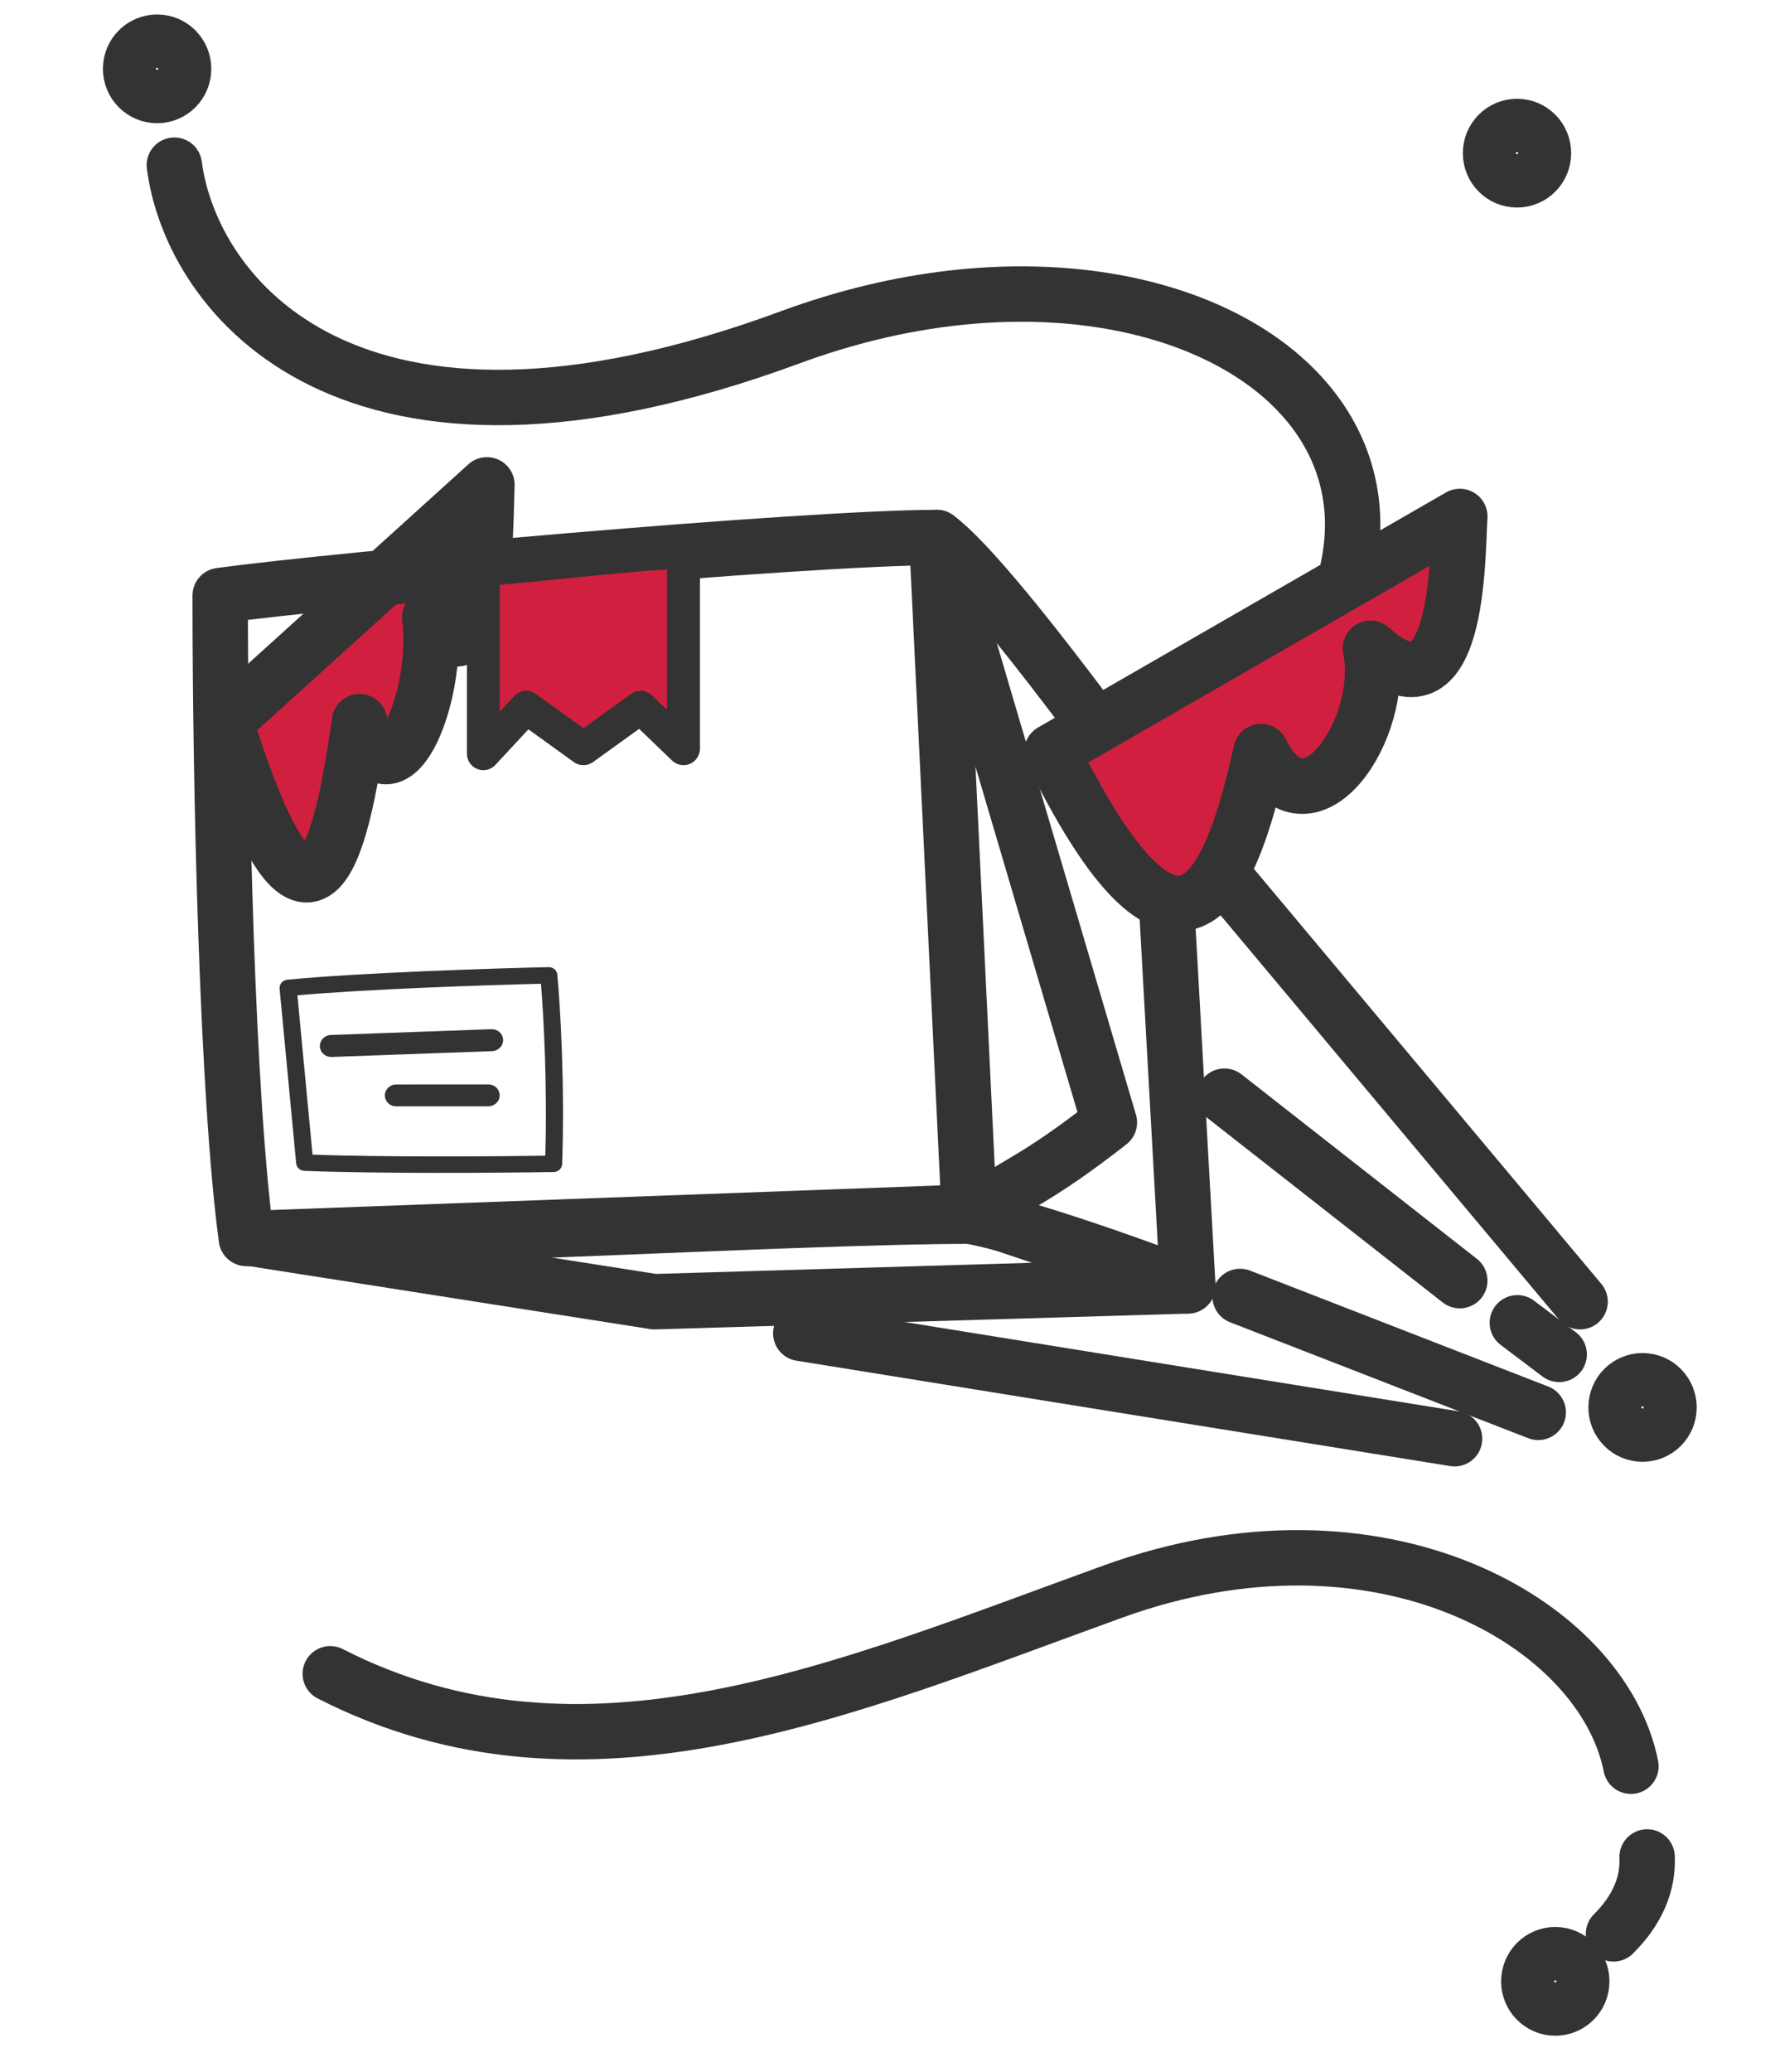 <svg width="60" height="70" viewBox="0 0 60 70" fill="none" xmlns="http://www.w3.org/2000/svg">
<path d="M16.46 16.382L7.62 24.383C10.651 34.063 11.648 27.831 12.153 24.383C13.16 27.568 14.873 23.603 14.524 20.87C16.46 23.603 16.404 17.748 16.46 16.382Z" fill="#D11F40" stroke="#333333" stroke-width="1.872" stroke-linejoin="round"/>
<path d="M55.677 62.742C55.72 63.669 55.333 64.555 54.54 65.341" stroke="#333333" stroke-width="1.872" stroke-linecap="round" stroke-linejoin="round"/>
<path d="M11.164 56.553C19.742 60.938 28.585 57.043 37.626 53.773C46.666 50.503 54.168 54.837 55.13 59.677" stroke="#333333" stroke-width="1.872" stroke-linecap="round" stroke-linejoin="round"/>
<path d="M38.03 28.49C54.473 16.916 41.65 5.888 26.715 11.396C11.78 16.904 6.459 9.957 5.893 5.581" stroke="#333333" stroke-width="1.872" stroke-linecap="round" stroke-linejoin="round"/>
<path d="M5.311 1.425C5.805 1.425 6.206 1.828 6.206 2.326C6.206 2.824 5.805 3.228 5.311 3.228C4.816 3.228 4.415 2.824 4.415 2.326C4.415 1.828 4.816 1.425 5.311 1.425Z" stroke="#333333" stroke-width="1.872" stroke-linecap="round" stroke-linejoin="round"/>
<path d="M51.279 4.273C51.774 4.273 52.174 4.677 52.174 5.175C52.174 5.673 51.774 6.076 51.279 6.076C50.785 6.076 50.384 5.673 50.384 5.175C50.384 4.677 50.785 4.273 51.279 4.273Z" stroke="#333333" stroke-width="1.872" stroke-linecap="round" stroke-linejoin="round"/>
<path d="M52.666 66.049C53.158 66.101 53.515 66.544 53.463 67.04C53.412 67.535 52.971 67.894 52.48 67.842C51.988 67.79 51.631 67.347 51.683 66.852C51.734 66.356 52.175 65.997 52.666 66.049Z" stroke="#333333" stroke-width="1.872" stroke-linecap="round" stroke-linejoin="round"/>
<path d="M55.523 46.652C56.017 46.652 56.418 47.056 56.418 47.554C56.418 48.052 56.017 48.455 55.523 48.455C55.028 48.455 54.628 48.052 54.628 47.554C54.628 47.056 55.028 46.652 55.523 46.652Z" stroke="#333333" stroke-width="1.872" stroke-linecap="round" stroke-linejoin="round"/>
<path d="M22.118 43.981L40.152 43.447L32.726 40.954L8.504 41.845L22.118 43.981Z" stroke="#333333" stroke-width="1.872" stroke-linejoin="round"/>
<path d="M37.5 37.927L31.665 18.162C27.185 18.163 11.333 19.587 7.443 20.121C7.443 26.811 7.683 37.044 8.327 41.845C14.515 41.845 27.422 41.091 32.786 41.091C34.332 39.976 34.922 39.941 37.5 37.927Z" stroke="#333333" stroke-width="1.872" stroke-linejoin="round"/>
<path d="M40.152 43.447L39.268 27.599C39.268 27.599 33.61 19.587 31.665 18.162L32.768 41.09C35.025 41.488 40.152 43.447 40.152 43.447Z" stroke="#333333" stroke-width="1.872" stroke-linejoin="round"/>
<path d="M16.339 19.23C17.112 19.23 22.782 18.541 23.104 18.696V25.294L21.654 23.9L19.721 25.294L17.788 23.9L16.339 25.462V19.23Z" fill="#D11F40"/>
<path d="M23.104 18.696H23.66C23.66 18.48 23.537 18.284 23.343 18.191L23.104 18.696ZM16.339 19.23V18.67C16.032 18.67 15.783 18.921 15.783 19.23H16.339ZM16.339 25.462H15.783C15.783 25.692 15.922 25.899 16.134 25.983C16.347 26.068 16.589 26.013 16.745 25.845L16.339 25.462ZM23.104 25.294L22.72 25.699C22.881 25.854 23.118 25.897 23.323 25.809C23.527 25.721 23.66 25.518 23.66 25.294H23.104ZM17.788 23.9L18.112 23.445C17.885 23.281 17.573 23.312 17.382 23.518L17.788 23.9ZM21.654 23.9L22.038 23.495C21.845 23.309 21.548 23.288 21.33 23.445L21.654 23.9ZM19.721 25.294L19.398 25.75C19.591 25.889 19.851 25.889 20.045 25.75L19.721 25.294ZM23.343 18.191C23.26 18.151 23.18 18.137 23.146 18.131C23.101 18.124 23.055 18.12 23.015 18.117C22.935 18.113 22.84 18.113 22.74 18.115C22.539 18.119 22.277 18.134 21.98 18.156C21.383 18.199 20.614 18.271 19.836 18.348C19.054 18.425 18.27 18.505 17.624 18.567C16.964 18.631 16.498 18.67 16.339 18.67V19.79C16.566 19.79 17.099 19.743 17.73 19.683C18.374 19.62 19.172 19.538 19.944 19.463C20.721 19.386 21.478 19.315 22.06 19.273C22.351 19.252 22.591 19.238 22.764 19.235C22.852 19.233 22.913 19.233 22.951 19.236C22.97 19.237 22.976 19.238 22.971 19.237C22.968 19.237 22.958 19.235 22.943 19.231C22.93 19.228 22.901 19.219 22.864 19.202L23.343 18.191ZM15.783 19.23V25.462H16.895V19.23H15.783ZM23.66 25.294V18.696H22.548V25.294H23.66ZM16.745 25.845L18.195 24.283L17.382 23.518L15.932 25.08L16.745 25.845ZM21.27 24.305L22.72 25.699L23.488 24.889L22.038 23.495L21.27 24.305ZM17.465 24.356L19.398 25.75L20.045 24.839L18.112 23.445L17.465 24.356ZM20.045 25.75L21.978 24.356L21.33 23.445L19.398 24.839L20.045 25.75Z" fill="#333333"/>
<path fill-rule="evenodd" clip-rule="evenodd" d="M9.451 33.407C9.437 33.254 9.554 33.118 9.713 33.102C12.181 32.864 16.633 32.72 18.547 32.677C18.697 32.674 18.825 32.783 18.838 32.927C18.933 33.92 19.097 36.583 19.002 39.329C18.997 39.478 18.87 39.598 18.715 39.6C16.948 39.629 12.783 39.661 10.285 39.56C10.142 39.554 10.026 39.448 10.012 39.31L9.451 33.407ZM10.053 33.629L10.565 39.014C12.937 39.098 16.604 39.075 18.433 39.049C18.502 36.636 18.376 34.328 18.286 33.239C16.332 33.286 12.428 33.419 10.053 33.629Z" fill="#333333"/>
<path d="M16.61 34.774L11.187 34.969C10.965 34.977 10.794 35.164 10.814 35.377C10.833 35.573 11.006 35.719 11.209 35.712L16.632 35.516C16.854 35.508 17.025 35.321 17.005 35.108C16.986 34.913 16.813 34.766 16.61 34.774Z" fill="#333333"/>
<path d="M16.509 36.64L13.397 36.641C13.17 36.641 12.99 36.83 13.011 37.048C13.029 37.237 13.193 37.381 13.391 37.381L16.503 37.381C16.73 37.381 16.91 37.191 16.889 36.974C16.871 36.784 16.707 36.64 16.509 36.64Z" fill="#333333"/>
<path d="M41.036 29.202L53.412 43.981" stroke="#333333" stroke-width="1.872" stroke-linecap="round" stroke-linejoin="round"/>
<path d="M51.29 44.694L52.705 45.762" stroke="#333333" stroke-width="1.872" stroke-linecap="round" stroke-linejoin="round"/>
<path d="M41.919 43.804L51.997 47.721M41.389 37.037L49.345 43.27" stroke="#333333" stroke-width="1.872" stroke-linecap="round" stroke-linejoin="round"/>
<path d="M27.068 45.05L49.169 48.611" stroke="#333333" stroke-width="1.872" stroke-linecap="round" stroke-linejoin="round"/>
<path d="M49.346 17.45L35.555 25.392C40.283 34.999 41.839 28.814 42.627 25.392C44.198 28.553 46.87 24.617 46.325 21.905C49.346 24.617 49.258 18.806 49.346 17.45Z" fill="#D11F40" stroke="#333333" stroke-width="1.872" stroke-linejoin="round"/>
</svg>

